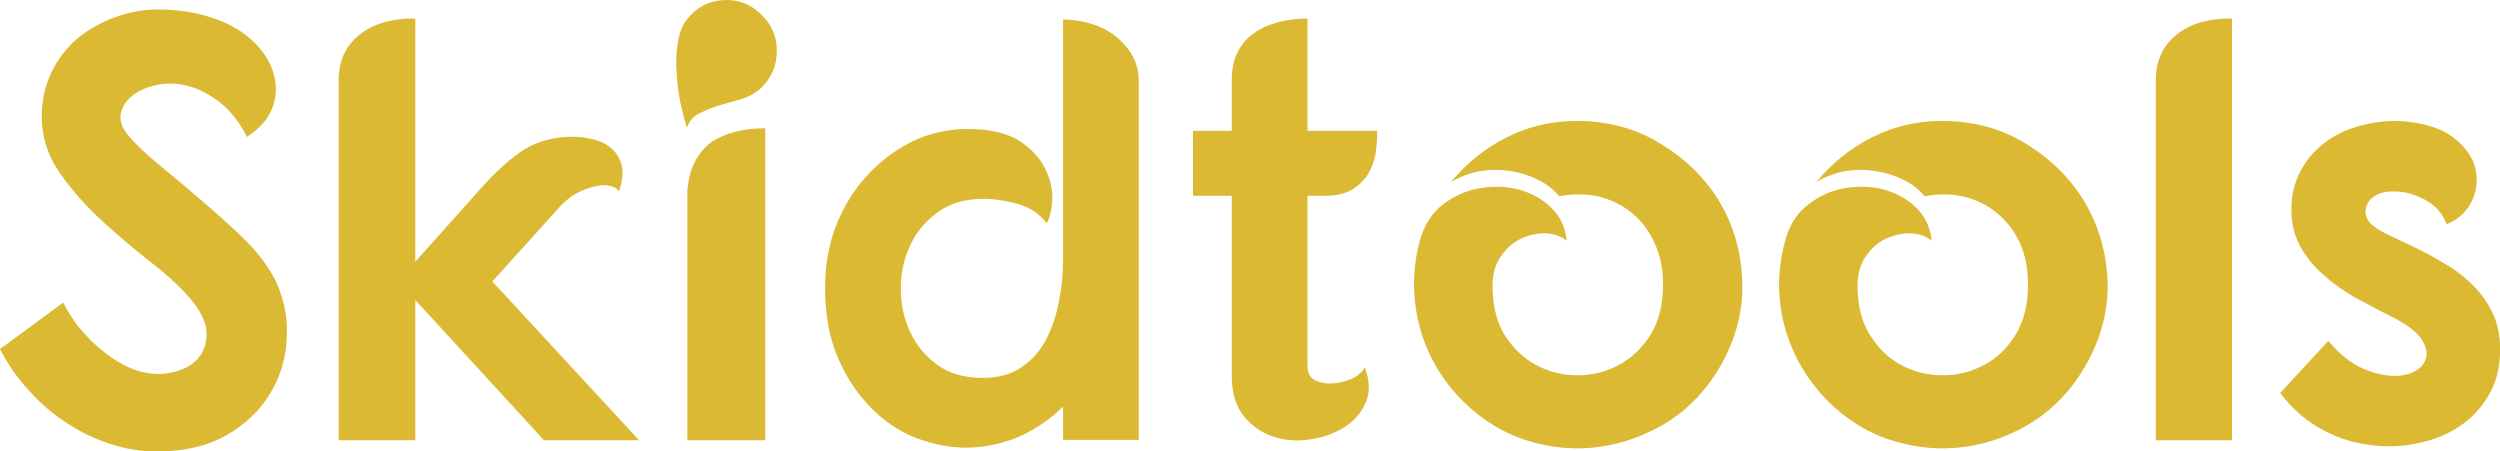 <svg data-v-423bf9ae="" xmlns="http://www.w3.org/2000/svg" viewBox="0 0 332.259 60" class="font"><!----><!----><!----><g data-v-423bf9ae="" id="31552723-deff-421e-8625-f86ff7538703" fill="#DCB933" transform="matrix(5.72,0,0,5.72,-2.803,-18.818)"><path d="M6.23 6.47L6.23 6.47L6.23 6.47Q5.96 5.95 5.60 5.67L5.60 5.67L5.60 5.67Q5.24 5.39 4.87 5.29L4.87 5.29L4.87 5.29Q4.49 5.19 4.15 5.26L4.15 5.26L4.15 5.26Q3.81 5.33 3.58 5.50L3.58 5.50L3.58 5.50Q3.36 5.67 3.30 5.91L3.30 5.91L3.30 5.91Q3.25 6.15 3.44 6.40L3.44 6.40L3.44 6.40Q3.71 6.73 4.20 7.13L4.20 7.13L4.20 7.13Q4.69 7.53 5.21 7.98L5.21 7.98L5.21 7.98Q5.74 8.43 6.22 8.90L6.22 8.90L6.22 8.90Q6.69 9.38 6.92 9.87L6.92 9.87L6.92 9.87Q7.20 10.50 7.15 11.19L7.15 11.19L7.15 11.19Q7.11 11.89 6.75 12.46L6.75 12.46L6.75 12.46Q6.40 13.03 5.74 13.41L5.74 13.41L5.74 13.41Q5.08 13.78 4.14 13.78L4.14 13.78L4.14 13.78Q3.58 13.78 3.04 13.60L3.04 13.60L3.04 13.60Q2.51 13.43 2.03 13.11L2.03 13.11L2.03 13.11Q1.55 12.80 1.16 12.36L1.16 12.36L1.16 12.36Q0.76 11.93 0.49 11.40L0.49 11.40L1.96 10.32L1.96 10.32Q2.09 10.58 2.28 10.84L2.28 10.84L2.28 10.84Q2.48 11.09 2.72 11.31L2.72 11.31L2.72 11.31Q2.95 11.52 3.21 11.68L3.21 11.68L3.21 11.68Q3.47 11.84 3.71 11.91L3.71 11.91L3.71 11.91Q4.13 12.03 4.50 11.94L4.50 11.94L4.50 11.94Q4.87 11.86 5.08 11.63L5.08 11.63L5.08 11.63Q5.29 11.40 5.29 11.05L5.29 11.05L5.29 11.05Q5.29 10.71 4.97 10.30L4.97 10.30L4.97 10.30Q4.62 9.87 4.03 9.41L4.03 9.41L4.03 9.41Q3.44 8.95 2.87 8.43L2.87 8.43L2.87 8.43Q2.30 7.91 1.88 7.31L1.88 7.31L1.88 7.31Q1.46 6.71 1.46 5.99L1.46 5.99L1.46 5.99Q1.46 5.45 1.68 4.98L1.68 4.98L1.68 4.98Q1.90 4.52 2.27 4.20L2.27 4.20L2.27 4.20Q2.65 3.88 3.14 3.70L3.14 3.70L3.14 3.70Q3.63 3.51 4.16 3.51L4.16 3.51L4.16 3.51Q4.83 3.51 5.41 3.70L5.41 3.70L5.41 3.70Q5.99 3.89 6.36 4.24L6.36 4.24L6.36 4.24Q6.62 4.48 6.76 4.77L6.76 4.77L6.76 4.77Q6.90 5.07 6.90 5.37L6.90 5.37L6.90 5.37Q6.90 5.67 6.74 5.96L6.74 5.96L6.74 5.96Q6.58 6.24 6.23 6.47ZM10.14 3.72L10.14 9.37L11.66 7.67L11.66 7.67Q12.12 7.15 12.57 6.83L12.57 6.83L12.57 6.83Q13.02 6.51 13.65 6.47L13.65 6.47L13.65 6.47Q13.96 6.45 14.24 6.52L14.24 6.52L14.24 6.52Q14.52 6.58 14.70 6.74L14.70 6.74L14.70 6.74Q14.88 6.90 14.94 7.15L14.94 7.15L14.94 7.15Q14.99 7.39 14.87 7.74L14.87 7.74L14.87 7.74Q14.81 7.64 14.67 7.61L14.67 7.61L14.67 7.61Q14.52 7.57 14.32 7.62L14.32 7.62L14.32 7.62Q14.11 7.66 13.87 7.79L13.87 7.79L13.87 7.79Q13.64 7.92 13.41 8.19L13.41 8.19L11.93 9.83L15.34 13.52L13.13 13.52L10.14 10.26L10.14 13.52L8.36 13.52L8.36 5.15L8.36 5.15Q8.36 4.48 8.84 4.10L8.84 4.10L8.84 4.10Q9.32 3.71 10.14 3.72L10.14 3.72ZM16.46 13.52L16.46 7.74L16.46 7.74Q16.49 7.32 16.64 7.04L16.64 7.04L16.64 7.04Q16.79 6.76 17.02 6.59L17.02 6.59L17.02 6.59Q17.26 6.43 17.58 6.35L17.58 6.35L17.58 6.35Q17.89 6.27 18.27 6.27L18.27 6.27L18.27 13.52L16.46 13.52ZM17.37 3.29L17.37 3.29L17.37 3.29Q17.85 3.29 18.19 3.64L18.19 3.64L18.19 3.64Q18.54 3.98 18.54 4.47L18.54 4.47L18.54 4.47Q18.54 4.96 18.20 5.31L18.20 5.31L18.20 5.31Q18.00 5.50 17.75 5.58L17.75 5.58L17.75 5.58Q17.49 5.66 17.23 5.73L17.23 5.73L17.23 5.73Q16.97 5.81 16.75 5.92L16.75 5.92L16.75 5.92Q16.53 6.02 16.45 6.26L16.45 6.26L16.45 6.26Q16.38 6.03 16.30 5.68L16.30 5.68L16.30 5.68Q16.23 5.33 16.21 4.96L16.21 4.96L16.21 4.96Q16.18 4.58 16.25 4.22L16.25 4.22L16.25 4.22Q16.31 3.86 16.55 3.63L16.55 3.63L16.55 3.63Q16.88 3.29 17.37 3.29ZM25.19 13.51L25.19 12.74L25.19 12.74Q24.67 13.24 24.06 13.48L24.06 13.48L24.06 13.48Q23.45 13.71 22.83 13.69L22.83 13.69L22.83 13.69Q22.22 13.66 21.64 13.41L21.64 13.41L21.64 13.41Q21.07 13.15 20.63 12.66L20.63 12.66L20.63 12.66Q20.19 12.18 19.92 11.51L19.92 11.51L19.92 11.51Q19.66 10.84 19.66 9.98L19.66 9.98L19.66 9.98Q19.66 9.16 19.94 8.47L19.94 8.47L19.94 8.47Q20.23 7.78 20.71 7.29L20.71 7.29L20.71 7.29Q21.20 6.79 21.81 6.52L21.81 6.52L21.81 6.52Q22.43 6.26 23.10 6.29L23.10 6.29L23.10 6.29Q23.80 6.31 24.20 6.58L24.20 6.58L24.20 6.58Q24.60 6.85 24.77 7.20L24.77 7.20L24.77 7.20Q24.95 7.55 24.94 7.90L24.94 7.90L24.94 7.90Q24.93 8.26 24.81 8.48L24.81 8.48L24.81 8.48Q24.57 8.15 24.14 8.03L24.14 8.03L24.14 8.03Q23.72 7.91 23.34 7.91L23.34 7.91L23.34 7.91Q22.71 7.91 22.28 8.22L22.28 8.22L22.28 8.22Q21.85 8.53 21.64 8.99L21.64 8.99L21.64 8.99Q21.42 9.45 21.42 9.99L21.42 9.99L21.42 9.99Q21.42 10.53 21.63 10.99L21.63 10.99L21.63 10.99Q21.84 11.45 22.26 11.76L22.26 11.76L22.26 11.76Q22.68 12.07 23.32 12.07L23.32 12.07L23.32 12.07Q23.87 12.07 24.23 11.82L24.23 11.82L24.23 11.82Q24.58 11.58 24.79 11.19L24.79 11.19L24.79 11.19Q25.00 10.79 25.09 10.31L25.09 10.31L25.09 10.31Q25.19 9.83 25.19 9.35L25.19 9.35L25.19 3.74L25.19 3.74Q26.01 3.77 26.48 4.19L26.48 4.19L26.48 4.19Q26.95 4.61 26.95 5.17L26.95 5.17L26.95 13.51L25.19 13.51ZM29.11 6.33L29.11 5.15L29.11 5.15Q29.11 4.76 29.25 4.49L29.25 4.49L29.25 4.49Q29.40 4.21 29.64 4.05L29.64 4.05L29.64 4.05Q29.89 3.88 30.21 3.80L30.21 3.80L30.21 3.80Q30.53 3.72 30.87 3.72L30.87 3.72L30.87 6.33L32.49 6.33L32.49 6.33Q32.49 6.61 32.45 6.87L32.45 6.87L32.45 6.87Q32.40 7.14 32.26 7.36L32.26 7.36L32.26 7.36Q32.12 7.57 31.88 7.71L31.88 7.71L31.88 7.71Q31.64 7.84 31.26 7.84L31.26 7.84L30.87 7.84L30.87 11.80L30.87 11.80Q30.87 12.03 31.04 12.12L31.04 12.12L31.04 12.12Q31.21 12.21 31.43 12.20L31.43 12.20L31.43 12.20Q31.65 12.19 31.88 12.10L31.88 12.10L31.88 12.10Q32.10 12.00 32.20 11.83L32.20 11.83L32.20 11.83Q32.38 12.29 32.22 12.65L32.22 12.65L32.22 12.65Q32.06 13.01 31.72 13.22L31.72 13.22L31.72 13.22Q31.37 13.44 30.92 13.50L30.92 13.50L30.92 13.50Q30.46 13.57 30.06 13.43L30.06 13.43L30.06 13.43Q29.67 13.30 29.39 12.96L29.39 12.96L29.39 12.96Q29.11 12.61 29.11 12.03L29.11 12.03L29.11 7.84L28.21 7.84L28.21 6.33L29.11 6.33ZM37.13 6.10L37.13 6.10L37.13 6.10Q38.23 6.10 39.09 6.64L39.09 6.64L39.09 6.64Q39.96 7.17 40.45 7.99L40.45 7.99L40.45 7.99Q40.94 8.82 40.97 9.83L40.97 9.83L40.97 9.83Q41.01 10.84 40.46 11.80L40.46 11.80L40.46 11.80Q40.00 12.60 39.26 13.08L39.26 13.08L39.26 13.08Q38.51 13.55 37.67 13.67L37.67 13.67L37.67 13.67Q36.83 13.79 35.99 13.53L35.99 13.53L35.99 13.53Q35.14 13.27 34.47 12.60L34.47 12.60L34.47 12.60Q33.71 11.83 33.46 10.82L33.46 10.82L33.46 10.82Q33.21 9.81 33.50 8.81L33.50 8.81L33.50 8.81Q33.63 8.40 33.91 8.13L33.91 8.13L33.91 8.13Q34.20 7.87 34.57 7.74L34.57 7.74L34.57 7.74Q34.93 7.62 35.32 7.63L35.32 7.63L35.32 7.63Q35.71 7.64 36.05 7.79L36.05 7.79L36.05 7.79Q36.39 7.94 36.62 8.21L36.62 8.21L36.62 8.21Q36.85 8.48 36.89 8.88L36.89 8.88L36.89 8.88Q36.68 8.72 36.39 8.71L36.39 8.71L36.39 8.71Q36.09 8.71 35.82 8.84L35.82 8.84L35.82 8.84Q35.55 8.97 35.36 9.25L35.36 9.25L35.36 9.25Q35.17 9.52 35.17 9.93L35.17 9.93L35.17 9.93Q35.17 10.63 35.46 11.09L35.46 11.09L35.46 11.09Q35.76 11.55 36.20 11.78L36.20 11.78L36.20 11.78Q36.64 12.01 37.15 12.01L37.15 12.01L37.15 12.01Q37.66 12.01 38.10 11.77L38.10 11.77L38.10 11.77Q38.54 11.54 38.84 11.07L38.84 11.07L38.84 11.07Q39.13 10.60 39.13 9.90L39.13 9.90L39.13 9.90Q39.13 9.35 38.93 8.93L38.93 8.93L38.93 8.93Q38.74 8.51 38.41 8.24L38.41 8.24L38.41 8.24Q38.08 7.97 37.65 7.86L37.65 7.86L37.65 7.86Q37.21 7.76 36.72 7.85L36.72 7.85L36.72 7.85Q36.51 7.60 36.21 7.46L36.21 7.46L36.21 7.46Q35.91 7.31 35.56 7.26L35.56 7.26L35.56 7.26Q35.21 7.21 34.86 7.27L34.86 7.27L34.86 7.27Q34.51 7.34 34.20 7.52L34.20 7.52L34.20 7.52Q34.76 6.85 35.50 6.48L35.50 6.48L35.50 6.48Q36.25 6.10 37.13 6.10ZM45.61 6.10L45.61 6.10L45.61 6.10Q46.72 6.10 47.58 6.64L47.58 6.64L47.58 6.64Q48.44 7.17 48.93 7.99L48.93 7.99L48.93 7.99Q49.42 8.82 49.46 9.83L49.46 9.83L49.46 9.83Q49.49 10.84 48.94 11.80L48.94 11.80L48.94 11.80Q48.48 12.60 47.74 13.08L47.74 13.08L47.74 13.08Q47.00 13.55 46.16 13.67L46.16 13.67L46.16 13.67Q45.32 13.79 44.47 13.53L44.47 13.53L44.47 13.53Q43.62 13.27 42.95 12.60L42.95 12.60L42.95 12.60Q42.20 11.83 41.94 10.82L41.94 10.82L41.94 10.82Q41.69 9.81 41.99 8.81L41.99 8.81L41.99 8.81Q42.11 8.40 42.40 8.13L42.40 8.13L42.40 8.13Q42.69 7.87 43.05 7.74L43.05 7.74L43.05 7.74Q43.41 7.62 43.81 7.63L43.81 7.63L43.81 7.63Q44.20 7.64 44.53 7.79L44.53 7.79L44.53 7.79Q44.87 7.94 45.10 8.21L45.10 8.21L45.10 8.21Q45.33 8.48 45.37 8.88L45.37 8.88L45.37 8.88Q45.16 8.72 44.87 8.71L44.87 8.71L44.87 8.71Q44.58 8.71 44.30 8.84L44.30 8.84L44.30 8.84Q44.03 8.97 43.84 9.25L43.84 9.25L43.84 9.25Q43.65 9.52 43.65 9.93L43.65 9.93L43.65 9.93Q43.65 10.63 43.95 11.09L43.95 11.09L43.95 11.09Q44.24 11.55 44.68 11.78L44.68 11.78L44.68 11.78Q45.12 12.01 45.63 12.01L45.63 12.01L45.63 12.01Q46.14 12.01 46.59 11.77L46.59 11.77L46.59 11.77Q47.03 11.54 47.32 11.07L47.32 11.07L47.32 11.07Q47.61 10.60 47.61 9.90L47.61 9.90L47.61 9.90Q47.61 9.35 47.42 8.93L47.42 8.93L47.42 8.93Q47.22 8.51 46.89 8.24L46.89 8.24L46.89 8.24Q46.56 7.97 46.13 7.86L46.13 7.86L46.13 7.86Q45.70 7.76 45.21 7.85L45.21 7.85L45.21 7.85Q45.00 7.60 44.70 7.46L44.70 7.46L44.70 7.46Q44.39 7.31 44.04 7.26L44.04 7.26L44.04 7.26Q43.69 7.21 43.34 7.27L43.34 7.27L43.34 7.27Q42.99 7.34 42.69 7.52L42.69 7.52L42.69 7.52Q43.25 6.85 43.99 6.48L43.99 6.48L43.99 6.48Q44.73 6.10 45.61 6.10ZM52.35 3.72L52.35 3.72L52.35 13.52L50.58 13.52L50.58 5.15L50.58 5.15Q50.58 4.48 51.06 4.10L51.06 4.10L51.06 4.10Q51.53 3.71 52.35 3.72ZM57.34 8.50L57.34 8.50L57.34 8.50Q57.23 8.23 57.04 8.07L57.04 8.07L57.04 8.07Q56.84 7.91 56.61 7.83L56.61 7.83L56.61 7.83Q56.38 7.74 56.16 7.74L56.16 7.74L56.16 7.74Q55.94 7.73 55.80 7.78L55.80 7.78L55.80 7.78Q55.55 7.87 55.48 8.07L55.48 8.07L55.48 8.07Q55.40 8.27 55.55 8.46L55.55 8.46L55.55 8.46Q55.68 8.60 55.95 8.73L55.95 8.73L55.95 8.73Q56.22 8.86 56.56 9.02L56.56 9.02L56.56 9.02Q56.90 9.18 57.25 9.39L57.25 9.39L57.25 9.39Q57.61 9.59 57.90 9.87L57.90 9.87L57.90 9.87Q58.20 10.15 58.39 10.53L58.39 10.53L58.39 10.53Q58.58 10.91 58.58 11.42L58.58 11.42L58.58 11.42Q58.58 12.03 58.31 12.48L58.31 12.48L58.31 12.48Q58.04 12.94 57.60 13.22L57.60 13.22L57.60 13.22Q57.16 13.50 56.61 13.60L56.61 13.60L56.61 13.60Q56.06 13.71 55.49 13.62L55.49 13.62L55.49 13.62Q54.92 13.54 54.39 13.24L54.39 13.24L54.39 13.24Q53.86 12.94 53.47 12.42L53.47 12.42L54.59 11.21L54.59 11.21Q54.94 11.63 55.32 11.82L55.32 11.82L55.32 11.82Q55.71 12.00 56.04 12.02L56.04 12.02L56.04 12.02Q56.36 12.04 56.59 11.92L56.59 11.92L56.59 11.92Q56.81 11.80 56.86 11.60L56.86 11.60L56.86 11.60Q56.91 11.40 56.74 11.15L56.74 11.15L56.74 11.15Q56.57 10.91 56.10 10.67L56.10 10.67L56.10 10.67Q55.65 10.44 55.22 10.21L55.22 10.21L55.22 10.21Q54.80 9.97 54.47 9.67L54.47 9.67L54.47 9.67Q54.14 9.38 53.94 9.02L53.94 9.02L53.94 9.02Q53.73 8.65 53.73 8.16L53.73 8.16L53.73 8.16Q53.73 7.66 53.94 7.27L53.94 7.27L53.94 7.27Q54.15 6.87 54.50 6.61L54.50 6.61L54.50 6.61Q54.85 6.34 55.30 6.22L55.30 6.22L55.30 6.22Q55.75 6.09 56.22 6.10L56.22 6.10L56.22 6.10Q57.04 6.15 57.46 6.46L57.46 6.46L57.46 6.46Q57.89 6.78 58.00 7.18L58.00 7.18L58.00 7.18Q58.10 7.57 57.93 7.95L57.93 7.95L57.93 7.95Q57.75 8.33 57.34 8.50Z"></path></g><!----><!----></svg>